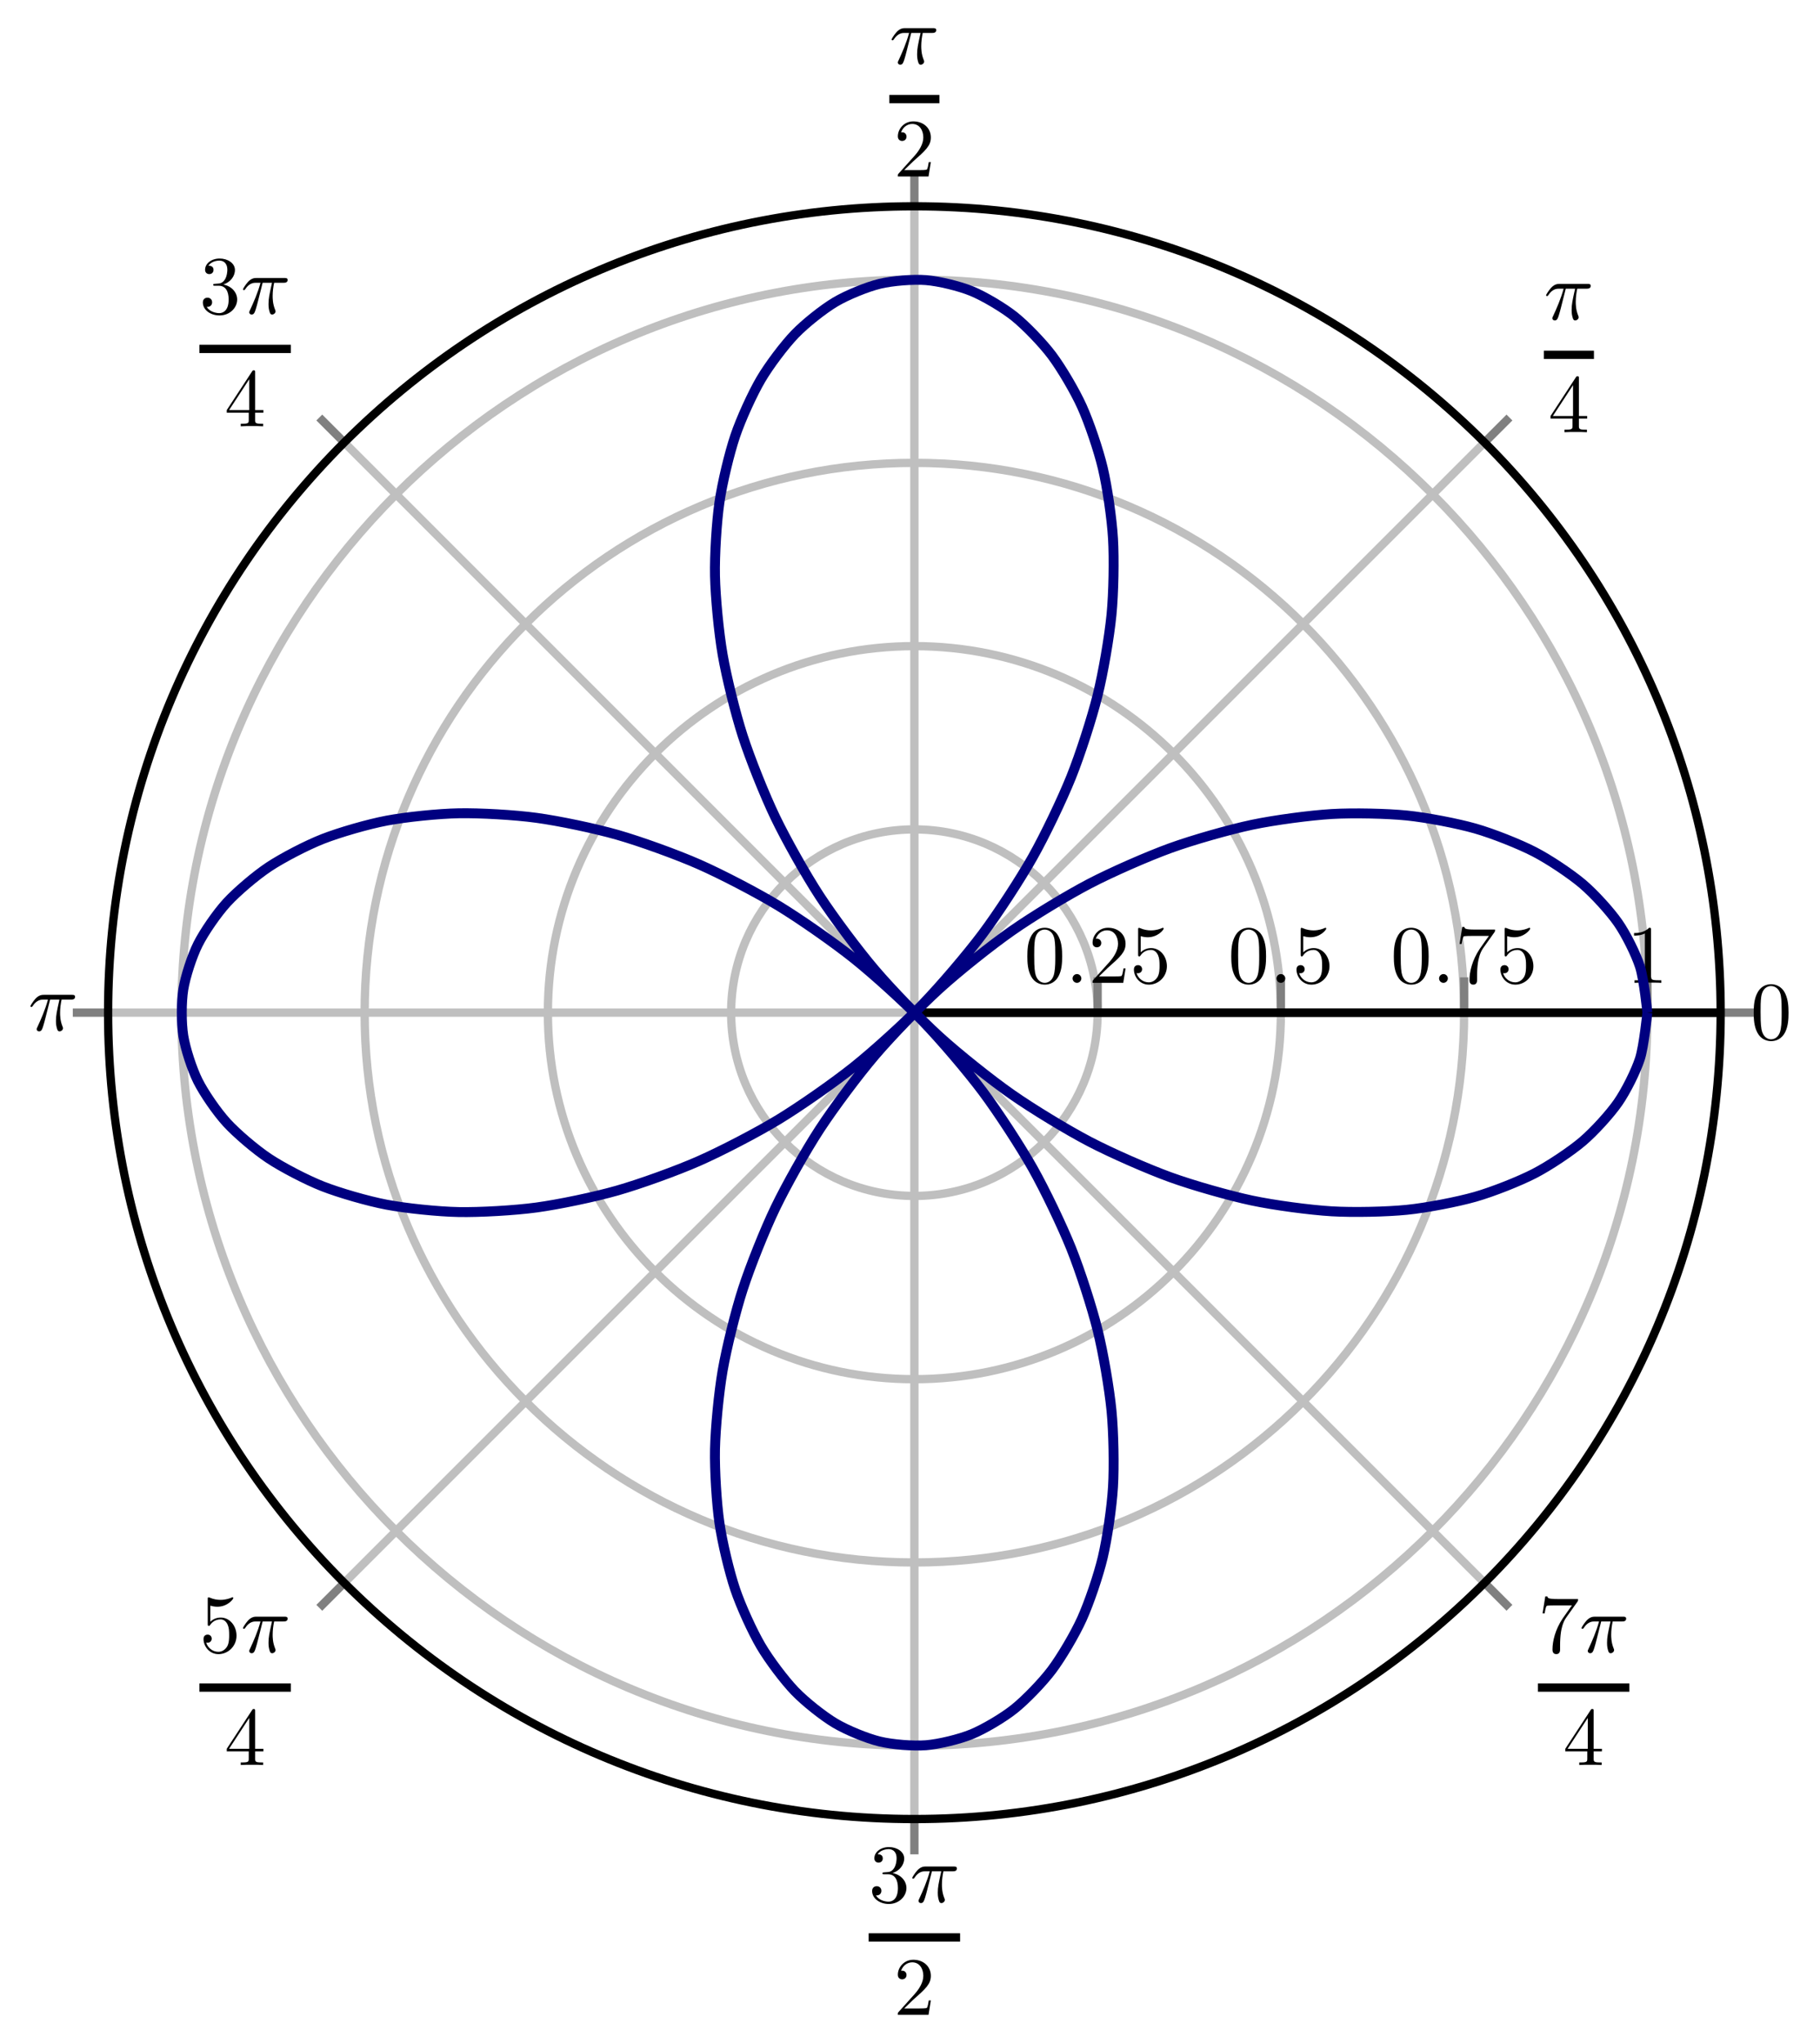 <?xml version="1.0" encoding="UTF-8" standalone="no"?>
<!DOCTYPE svg PUBLIC "-//W3C//DTD SVG 1.1//EN" "http://www.w3.org/Graphics/SVG/1.1/DTD/svg11.dtd">
<svg xmlns="http://www.w3.org/2000/svg" xmlns:xlink="http://www.w3.org/1999/xlink" version="1.1" width="219.263pt" height="246.103pt" viewBox="0 0 219.263 246.103">
<path transform="matrix(1,0,0,-1,110.159,121.986)" stroke-width="1" stroke-linecap="butt" stroke-miterlimit="10" stroke-linejoin="miter" fill="none" stroke="#bfbfbf" d="M 0 0 L 97.136 0 M 0 0 L 68.686 68.686 M 0 0 L 0 97.136 M 0 0 L -68.686 68.686 M 0 0 L -97.136 0 M 0 0 L -68.686 -68.686 M 0 0 L 0 -97.136 M 0 0 L 68.686 -68.686 "/>
<path transform="matrix(1,0,0,-1,110.159,121.986)" stroke-width="1" stroke-linecap="butt" stroke-miterlimit="10" stroke-linejoin="miter" fill="none" stroke="#bfbfbf" d="M 22.076 0 C 22.076 12.193 12.193 22.076 0 22.076 C -12.193 22.076 -22.076 12.193 -22.076 0 C -22.076 -12.193 -12.193 -22.076 0 -22.076 C 12.193 -22.076 22.076 -12.193 22.076 0 M 44.153 0 C 44.153 24.385 24.385 44.153 0 44.153 C -24.385 44.153 -44.153 24.385 -44.153 0 C -44.153 -24.385 -24.385 -44.153 0 -44.153 C 24.385 -44.153 44.153 -24.385 44.153 0 M 66.229 0 C 66.229 36.578 36.578 66.229 0 66.229 C -36.578 66.229 -66.229 36.578 -66.229 0 C -66.229 -36.578 -36.578 -66.229 0 -66.229 C 36.578 -66.229 66.229 -36.578 66.229 0 M 88.305 0 C 88.305 48.77 48.77 88.305 0 88.305 C -48.77 88.305 -88.305 48.77 -88.305 0 C -88.305 -48.77 -48.77 -88.305 0 -88.305 C 48.77 -88.305 88.305 -48.77 88.305 0 "/>
<path transform="matrix(1,0,0,-1,110.159,121.986)" stroke-width="1" stroke-linecap="butt" stroke-miterlimit="10" stroke-linejoin="miter" fill="none" stroke="#808080" d="M 97.136 0 L 101.388 0 M 68.686 68.686 L 71.692 71.692 M 0 97.136 L 0 101.388 M -68.686 68.686 L -71.692 71.692 M -97.136 0 L -101.388 0 M -68.686 -68.686 L -71.692 -71.692 M 0 -97.136 L 0 -101.388 M 68.686 -68.686 L 71.692 -71.692 "/>
<path transform="matrix(1,0,0,-1,110.159,121.986)" stroke-width="1" stroke-linecap="butt" stroke-miterlimit="10" stroke-linejoin="miter" fill="none" stroke="#808080" d="M 22.076 0 L 22.076 4.252 M 44.153 0 L 44.153 4.252 M 66.229 0 L 66.229 4.252 M 88.305 0 L 88.305 4.252 "/>
<path transform="matrix(1,0,0,-1,110.159,121.986)" stroke-width="1" stroke-linecap="butt" stroke-miterlimit="10" stroke-linejoin="miter" fill="none" stroke="#000000" d="M 0 0 L 0 0 "/>
<path transform="matrix(1,0,0,-1,110.159,121.986)" stroke-width="1" stroke-linecap="butt" stroke-miterlimit="10" stroke-linejoin="miter" fill="none" stroke="#000000" d="M 97.136 0 C 97.136 53.648 53.648 97.136 0 97.136 C -53.648 97.136 -97.136 53.648 -97.136 0 C -97.136 -53.648 -53.648 -97.136 0 -97.136 C 53.648 -97.136 97.136 -53.648 97.136 0 "/>
<path transform="matrix(1,0,0,-1,110.159,121.986)" stroke-width="1" stroke-linecap="butt" stroke-miterlimit="10" stroke-linejoin="miter" fill="none" stroke="#000000" d="M 0 0 L 97.136 0 "/>
<path transform="matrix(1,0,0,-1,110.159,121.986)" stroke-width="1" stroke-linecap="butt" stroke-miterlimit="10" stroke-linejoin="miter" fill="none" stroke="#000000" d="M 0 0 L 97.136 0 "/>
<symbol id="font_0_1">
<path d="M .421 .342 C .421 .422 .416 .502 .381 .576 C .335 .672 .253 .688 .211 .688 C .151 .688 .078 .662 .037 .569 C .005 .5 0 .422 0 .342 C 0 .267 .004 .177 .045 .101 C .088 .02 .161 0 .21 0 C .264 0 .34 .021 .384 .116 C .416 .185 .421 .263 .421 .342 M .21 .022 C .171 .022 .112 .047 .094 .143 C .083 .203 .083 .295 .083 .354 C .083 .418 .083 .484 .091 .538 C .11 .657 .185 .666 .21 .666 C .243 .666 .309 .648 .328 .549 C .338 .493 .338 .417 .338 .354 C .338 .279 .338 .211 .327 .147 C .312 .052 .255 .022 .21 .022 Z "/>
</symbol>
<use xlink:href="#font_0_1" transform="matrix(9.963,0,0,-9.963,211.277,125.415)"/>
<symbol id="font_1_1">
<path d="M .238 .384 L .351 .384 C .318 .236 .309 .193 .309 .126 C .309 .111 .309 .084 .317 .05 C .327 .006 .338 0 .353 0 C .373 0 .394 .018 .394 .038 C .394 .044 .394 .046 .388 .06 C .359 .132 .359 .197 .359 .225 C .359 .278 .366 .332 .377 .384 L .491 .384 C .504 .384 .54 .384 .54 .418 C .54 .442 .519 .442 .5 .442 L .165 .442 C .143 .442 .105 .442 .061 .395 C .026 .356 0 .31 0 .305 C 0 .304 0 .295 .012 .295 C .02 .295 .022 .299 .028 .307 C .077 .384 .135 .384 .155 .384 L .212 .384 C .18 .263 .126 .142 .084 .051 C .076 .036 .076 .034 .076 .027 C .076 .008 .092 0 .105 0 C .135 0 .143 .028 .155 .065 C .169 .111 .169 .113 .182 .163 L .238 .384 Z "/>
</symbol>
<use xlink:href="#font_1_1" transform="matrix(9.963,0,0,-9.963,186.262,38.602)"/>
<path transform="matrix(1,0,0,-1,185.993,42.742)" stroke-width="1" stroke-linecap="butt" stroke-miterlimit="10" stroke-linejoin="miter" fill="none" stroke="#000000" d="M 0 0 L 6.036 0 "/>
<symbol id="font_0_5">
<path d="M .266 .165 L .266 .078 C .266 .042 .264 .031 .19 .031 L .169 .031 L .169 0 C .21 .003 .262 .003 .304 .003 C .346 .003 .399 .003 .44 0 L .44 .031 L .419 .031 C .345 .031 .343 .042 .343 .078 L .343 .165 L .443 .165 L .443 .196 L .343 .196 L .343 .651 C .343 .671 .343 .677 .327 .677 C .318 .677 .315 .677 .307 .665 L 0 .196 L 0 .165 L .266 .165 M .272 .196 L .028 .196 L .272 .569 L .272 .196 Z "/>
</symbol>
<use xlink:href="#font_0_5" transform="matrix(9.963,0,0,-9.963,186.799,52.066)"/>
<use xlink:href="#font_1_1" transform="matrix(9.963,0,0,-9.963,107.41,7.794)"/>
<path transform="matrix(1,0,0,-1,107.141,11.933)" stroke-width="1" stroke-linecap="butt" stroke-miterlimit="10" stroke-linejoin="miter" fill="none" stroke="#000000" d="M 0 0 L 6.036 0 "/>
<symbol id="font_0_3">
<path d="M .077 .077 L .183 .18 C .339 .318 .399 .372 .399 .472 C .399 .586 .309 .666 .187 .666 C .074 .666 0 .574 0 .485 C 0 .429 .05 .429 .053 .429 C .07 .429 .105 .441 .105 .482 C .105 .508 .087 .534 .052 .534 C .044 .534 .042 .534 .039 .533 C .062 .598 .116 .635 .174 .635 C .265 .635 .308 .554 .308 .472 C .308 .392 .258 .313 .203 .251 L .011 .037 C 0 .026 0 .024 0 0 L .371 0 L .399 .174 L .374 .174 C .369 .144 .362 .1 .352 .085 C .345 .077 .279 .077 .257 .077 L .077 .077 Z "/>
</symbol>
<use xlink:href="#font_0_3" transform="matrix(9.963,0,0,-9.963,108.167,21.257)"/>
<symbol id="font_0_4">
<path d="M .248 .374 C .33 .401 .388 .471 .388 .55 C .388 .632 .3 .688 .204 .688 C .103 .688 .027 .628 .027 .552 C .027 .519 .049 .5 .078 .5 C .109 .5 .129 .522 .129 .551 C .129 .601 .082 .601 .067 .601 C .098 .65 .164 .663 .2 .663 C .241 .663 .296 .641 .296 .551 C .296 .539 .294 .481 .268 .437 C .238 .389 .204 .386 .179 .385 C .171 .384 .147 .382 .14 .382 C .132 .381 .125 .38 .125 .37 C .125 .359 .132 .359 .149 .359 L .193 .359 C .275 .359 .312 .291 .312 .193 C .312 .057 .243 .028 .199 .028 C .156 .028 .081 .045 .046 .104 C .081 .099 .112 .121 .112 .159 C .112 .195 .085 .215 .056 .215 C .032 .215 0 .201 0 .157 C 0 .066 .093 0 .202 0 C .324 0 .415 .091 .415 .193 C .415 .275 .352 .353 .248 .374 Z "/>
</symbol>
<use xlink:href="#font_0_4" transform="matrix(9.963,0,0,-9.963,24.439,37.999)"/>
<use xlink:href="#font_1_1" transform="matrix(9.963,0,0,-9.963,29.271,37.89)"/>
<path transform="matrix(1,0,0,-1,24.021,42.029)" stroke-width="1" stroke-linecap="butt" stroke-miterlimit="10" stroke-linejoin="miter" fill="none" stroke="#000000" d="M 0 0 L 11.018 0 "/>
<use xlink:href="#font_0_5" transform="matrix(9.963,0,0,-9.963,27.318,51.353)"/>
<use xlink:href="#font_1_1" transform="matrix(9.963,0,0,-9.963,3.663,124.241)"/>
<symbol id="font_0_6">
<path d="M .399 .223 C .399 .342 .317 .442 .209 .442 C .161 .442 .118 .426 .082 .391 L .082 .586 C .102 .58 .135 .573 .167 .573 C .29 .573 .36 .664 .36 .677 C .36 .683 .357 .688 .35 .688 C .349 .688 .347 .688 .342 .685 C .322 .676 .273 .656 .206 .656 C .166 .656 .12 .663 .073 .684 C .065 .687 .063 .687 .061 .687 C .051 .687 .051 .679 .051 .663 L .051 .367 C .051 .349 .051 .341 .065 .341 C .072 .341 .074 .344 .078 .35 C .089 .366 .126 .42 .207 .42 C .259 .42 .284 .374 .292 .356 C .308 .319 .31 .28 .31 .23 C .31 .195 .31 .135 .286 .093 C .262 .054 .225 .028 .179 .028 C .106 .028 .049 .081 .032 .14 C .035 .139 .038 .138 .049 .138 C .082 .138 .099 .163 .099 .187 C .099 .211 .082 .236 .049 .236 C .035 .236 0 .229 0 .183 C 0 .097 .069 0 .181 0 C .297 0 .399 .096 .399 .223 Z "/>
</symbol>
<use xlink:href="#font_0_6" transform="matrix(9.963,0,0,-9.963,24.519,199.258)"/>
<use xlink:href="#font_1_1" transform="matrix(9.963,0,0,-9.963,29.271,199.149)"/>
<path transform="matrix(1,0,0,-1,24.021,203.288)" stroke-width="1" stroke-linecap="butt" stroke-miterlimit="10" stroke-linejoin="miter" fill="none" stroke="#000000" d="M 0 0 L 11.018 0 "/>
<use xlink:href="#font_0_5" transform="matrix(9.963,0,0,-9.963,27.318,212.613)"/>
<use xlink:href="#font_0_4" transform="matrix(9.963,0,0,-9.963,105.068,229.354)"/>
<use xlink:href="#font_1_1" transform="matrix(9.963,0,0,-9.963,109.901,229.245)"/>
<path transform="matrix(1,0,0,-1,104.65,233.384)" stroke-width="1" stroke-linecap="butt" stroke-miterlimit="10" stroke-linejoin="miter" fill="none" stroke="#000000" d="M 0 0 L 11.018 0 "/>
<use xlink:href="#font_0_3" transform="matrix(9.963,0,0,-9.963,108.167,242.709)"/>
<symbol id="font_0_7">
<path d="M .42 .631 C .429 .643 .429 .645 .429 .666 L .186 .666 C .064 .666 .062 .679 .058 .698 L .033 .698 L 0 .492 L .025 .492 C .028 .508 .037 .571 .05 .583 C .057 .589 .135 .589 .148 .589 L .355 .589 C .344 .573 .265 .464 .243 .431 C .153 .296 .12 .157 .12 .055 C .12 .045 .12 0 .166 0 C .212 0 .212 .045 .212 .055 L .212 .106 C .212 .161 .215 .216 .223 .27 C .227 .293 .241 .379 .285 .441 L .42 .631 Z "/>
</symbol>
<use xlink:href="#font_0_7" transform="matrix(9.963,0,0,-9.963,185.838,199.258)"/>
<use xlink:href="#font_1_1" transform="matrix(9.963,0,0,-9.963,190.53,199.149)"/>
<path transform="matrix(1,0,0,-1,185.28,203.288)" stroke-width="1" stroke-linecap="butt" stroke-miterlimit="10" stroke-linejoin="miter" fill="none" stroke="#000000" d="M 0 0 L 11.018 0 "/>
<use xlink:href="#font_0_5" transform="matrix(9.963,0,0,-9.963,188.577,212.613)"/>
<use xlink:href="#font_0_1" transform="matrix(9.963,0,0,-9.963,123.769,118.612)"/>
<symbol id="font_1_2">
<path d="M .106 .053 C .106 .082 .082 .106 .053 .106 C .024 .106 0 .082 0 .053 C 0 .024 .024 0 .053 0 C .082 0 .106 .024 .106 .053 Z "/>
</symbol>
<use xlink:href="#font_1_2" transform="matrix(9.963,0,0,-9.963,129.218,118.393)"/>
<use xlink:href="#font_0_3" transform="matrix(9.963,0,0,-9.963,131.626,118.393)"/>
<use xlink:href="#font_0_6" transform="matrix(9.963,0,0,-9.963,136.607,118.612)"/>
<use xlink:href="#font_0_1" transform="matrix(9.963,0,0,-9.963,148.335,118.612)"/>
<use xlink:href="#font_1_2" transform="matrix(9.963,0,0,-9.963,153.785,118.393)"/>
<use xlink:href="#font_0_6" transform="matrix(9.963,0,0,-9.963,156.193,118.612)"/>
<use xlink:href="#font_0_1" transform="matrix(9.963,0,0,-9.963,167.921,118.612)"/>
<use xlink:href="#font_1_2" transform="matrix(9.963,0,0,-9.963,173.37,118.393)"/>
<use xlink:href="#font_0_7" transform="matrix(9.963,0,0,-9.963,175.838,118.612)"/>
<use xlink:href="#font_0_6" transform="matrix(9.963,0,0,-9.963,180.759,118.612)"/>
<symbol id="font_0_2">
<path d="M .205 .64 C .205 .664 .205 .666 .182 .666 C .12 .602 .032 .602 0 .602 L 0 .571 C .02 .571 .079 .571 .131 .597 L .131 .079 C .131 .043 .128 .031 .038 .031 L .006 .031 L .006 0 C .041 .003 .128 .003 .168 .003 C .208 .003 .295 .003 .33 0 L .33 .031 L .298 .031 C .208 .031 .205 .042 .205 .079 L .205 .64 Z "/>
</symbol>
<use xlink:href="#font_0_2" transform="matrix(9.963,0,0,-9.963,196.86,118.393)"/>
<clipPath id="cp2">
<path transform="matrix(1,0,0,-1,110.159,121.986)" d="M 97.136 0 C 97.136 53.648 53.648 97.136 0 97.136 C -53.648 97.136 -97.136 53.648 -97.136 0 C -97.136 -53.648 -53.648 -97.136 0 -97.136 C 53.648 -97.136 97.136 -53.648 97.136 0 "/>
</clipPath>
<g clip-path="url(#cp2)">
<path transform="matrix(1,0,0,-1,110.159,121.986)" stroke-width="1.196" stroke-linecap="butt" stroke-miterlimit="10" stroke-linejoin="miter" fill="none" stroke="#000080" d="M 88.305 0 C 88.305 0 87.901 4.054 87.412 5.555 C 86.923 7.056 85.741 9.437 84.781 10.818 C 83.821 12.2 81.893 14.324 80.493 15.512 C 79.092 16.699 76.481 18.451 74.686 19.377 C 72.891 20.303 69.687 21.579 67.556 22.186 C 65.425 22.793 61.725 23.508 59.327 23.75 C 56.929 23.992 52.86 24.083 50.273 23.929 C 47.686 23.774 43.376 23.203 40.682 22.634 C 37.988 22.066 33.573 20.814 30.858 19.83 C 28.142 18.847 23.765 16.928 21.113 15.545 C 18.461 14.161 14.254 11.611 11.747 9.857 C 9.24 8.102 5.33 4.98 3.041 2.9 C .753 .819 -2.742 -2.788 -4.746 -5.138 C -6.75 -7.487 -9.735 -11.482 -11.401 -14.033 C -13.067 -16.584 -15.464 -20.847 -16.75 -23.522 C -18.037 -26.197 -19.79 -30.596 -20.671 -33.314 C -21.552 -36.032 -22.633 -40.434 -23.098 -43.109 C -23.562 -45.785 -23.967 -50.048 -24.02 -52.595 C -24.074 -55.143 -23.822 -59.131 -23.485 -61.469 C -23.148 -63.807 -22.286 -67.392 -21.595 -69.445 C -20.903 -71.499 -19.5 -74.566 -18.502 -76.268 C -17.505 -77.971 -15.651 -80.423 -14.409 -81.717 C -13.166 -83.011 -10.965 -84.752 -9.547 -85.595 C -8.128 -86.439 -5.702 -87.428 -4.183 -87.796 C -2.665 -88.163 -.141 -88.367 1.398 -88.245 C 2.937 -88.123 5.428 -87.524 6.906 -86.915 C 8.385 -86.307 10.714 -84.933 12.054 -83.859 C 13.394 -82.785 15.436 -80.68 16.564 -79.176 C 17.692 -77.673 19.333 -74.906 20.184 -73.022 C 21.035 -71.137 22.181 -67.8 22.7 -65.596 C 23.22 -63.391 23.784 -59.586 23.929 -57.133 C 24.074 -54.68 24.003 -50.539 23.746 -47.918 C 23.489 -45.297 22.75 -40.95 22.077 -38.243 C 21.404 -35.535 19.983 -31.114 18.897 -28.406 C 17.811 -25.699 15.732 -21.352 14.252 -18.729 C 12.772 -16.106 10.073 -11.961 8.233 -9.502 C 6.393 -7.043 3.141 -3.227 .988 -1.004 C -1.165 1.219 -4.88 4.596 -7.287 6.52 C -9.693 8.444 -13.766 11.289 -16.355 12.863 C -18.944 14.437 -23.254 16.679 -25.948 17.866 C -28.642 19.053 -33.055 20.641 -35.77 21.419 C -38.485 22.196 -42.865 23.106 -45.516 23.467 C -48.167 23.828 -52.373 24.065 -54.876 24.019 C -57.379 23.973 -61.283 23.565 -63.557 23.136 C -65.83 22.707 -69.293 21.701 -71.264 20.928 C -73.235 20.156 -76.155 18.631 -77.76 17.566 C -79.365 16.502 -81.648 14.551 -82.834 13.258 C -84.019 11.964 -85.579 9.696 -86.306 8.245 C -87.033 6.794 -87.829 4.33 -88.075 2.799 C -88.32 1.269 -88.321 -1.258 -88.076 -2.789 C -87.832 -4.32 -87.038 -6.783 -86.312 -8.235 C -85.586 -9.686 -84.028 -11.956 -82.843 -13.25 C -81.658 -14.544 -79.376 -16.495 -77.771 -17.559 C -76.167 -18.624 -73.249 -20.151 -71.279 -20.924 C -69.309 -21.697 -65.845 -22.704 -63.571 -23.133 C -61.298 -23.562 -57.396 -23.972 -54.893 -24.018 C -52.391 -24.065 -48.183 -23.83 -45.532 -23.47 C -42.882 -23.11 -38.504 -22.201 -35.789 -21.424 C -33.074 -20.648 -28.66 -19.06 -25.966 -17.873 C -23.272 -16.687 -18.962 -14.447 -16.372 -12.874 C -13.783 -11.3 -9.709 -8.456 -7.302 -6.532 C -4.896 -4.609 -1.18 -1.233 .974 .989 C 3.128 3.212 6.38 7.027 8.221 9.486 C 10.062 11.945 12.762 16.089 14.242 18.712 C 15.723 21.334 17.803 25.681 18.89 28.389 C 19.976 31.096 21.399 35.516 22.072 38.223 C 22.746 40.93 23.486 45.278 23.744 47.899 C 24.002 50.52 24.074 54.662 23.929 57.116 C 23.785 59.569 23.222 63.375 22.703 65.58 C 22.184 67.785 21.041 71.123 20.19 73.008 C 19.34 74.893 17.7 77.663 16.572 79.167 C 15.444 80.672 13.403 82.779 12.064 83.854 C 10.724 84.928 8.395 86.302 6.917 86.911 C 5.438 87.52 2.946 88.12 1.407 88.243 C -.131 88.366 -2.654 88.166 -4.173 87.799 C -5.691 87.433 -8.119 86.444 -9.538 85.601 C -10.957 84.758 -13.158 83.017 -14.401 81.724 C -15.644 80.431 -17.499 77.981 -18.496 76.279 C -19.494 74.577 -20.898 71.51 -21.59 69.458 C -22.282 67.405 -23.146 63.821 -23.483 61.484 C -23.82 59.146 -24.073 55.158 -24.02 52.611 C -23.967 50.064 -23.564 45.8 -23.1 43.126 C -22.637 40.451 -21.557 36.051 -20.678 33.334 C -19.798 30.616 -18.045 26.216 -16.76 23.541 C -15.474 20.865 -13.078 16.602 -11.413 14.051 C -9.748 11.5 -6.763 7.504 -4.76 5.154 C -2.756 2.804 .738 -.804 3.026 -2.886 C 5.314 -4.967 9.223 -8.09 11.731 -9.845 C 14.238 -11.6 18.443 -14.15 21.095 -15.535 C 23.746 -16.92 28.125 -18.84 30.84 -19.824 C 33.555 -20.809 37.97 -22.061 40.664 -22.63 C 43.358 -23.2 47.668 -23.773 50.255 -23.928 C 52.842 -24.084 56.912 -23.992 59.31 -23.751 C 61.709 -23.51 65.409 -22.796 67.541 -22.19 C 69.673 -21.584 72.88 -20.309 74.676 -19.384 C 76.472 -18.459 79.084 -16.709 80.485 -15.522 C 81.885 -14.335 83.812 -12.209 84.772 -10.828 C 85.732 -9.446 86.917 -7.065 87.406 -5.564 C 87.896 -4.063 88.302 -.009 88.302 -.009 "/>
</g>
</svg>
